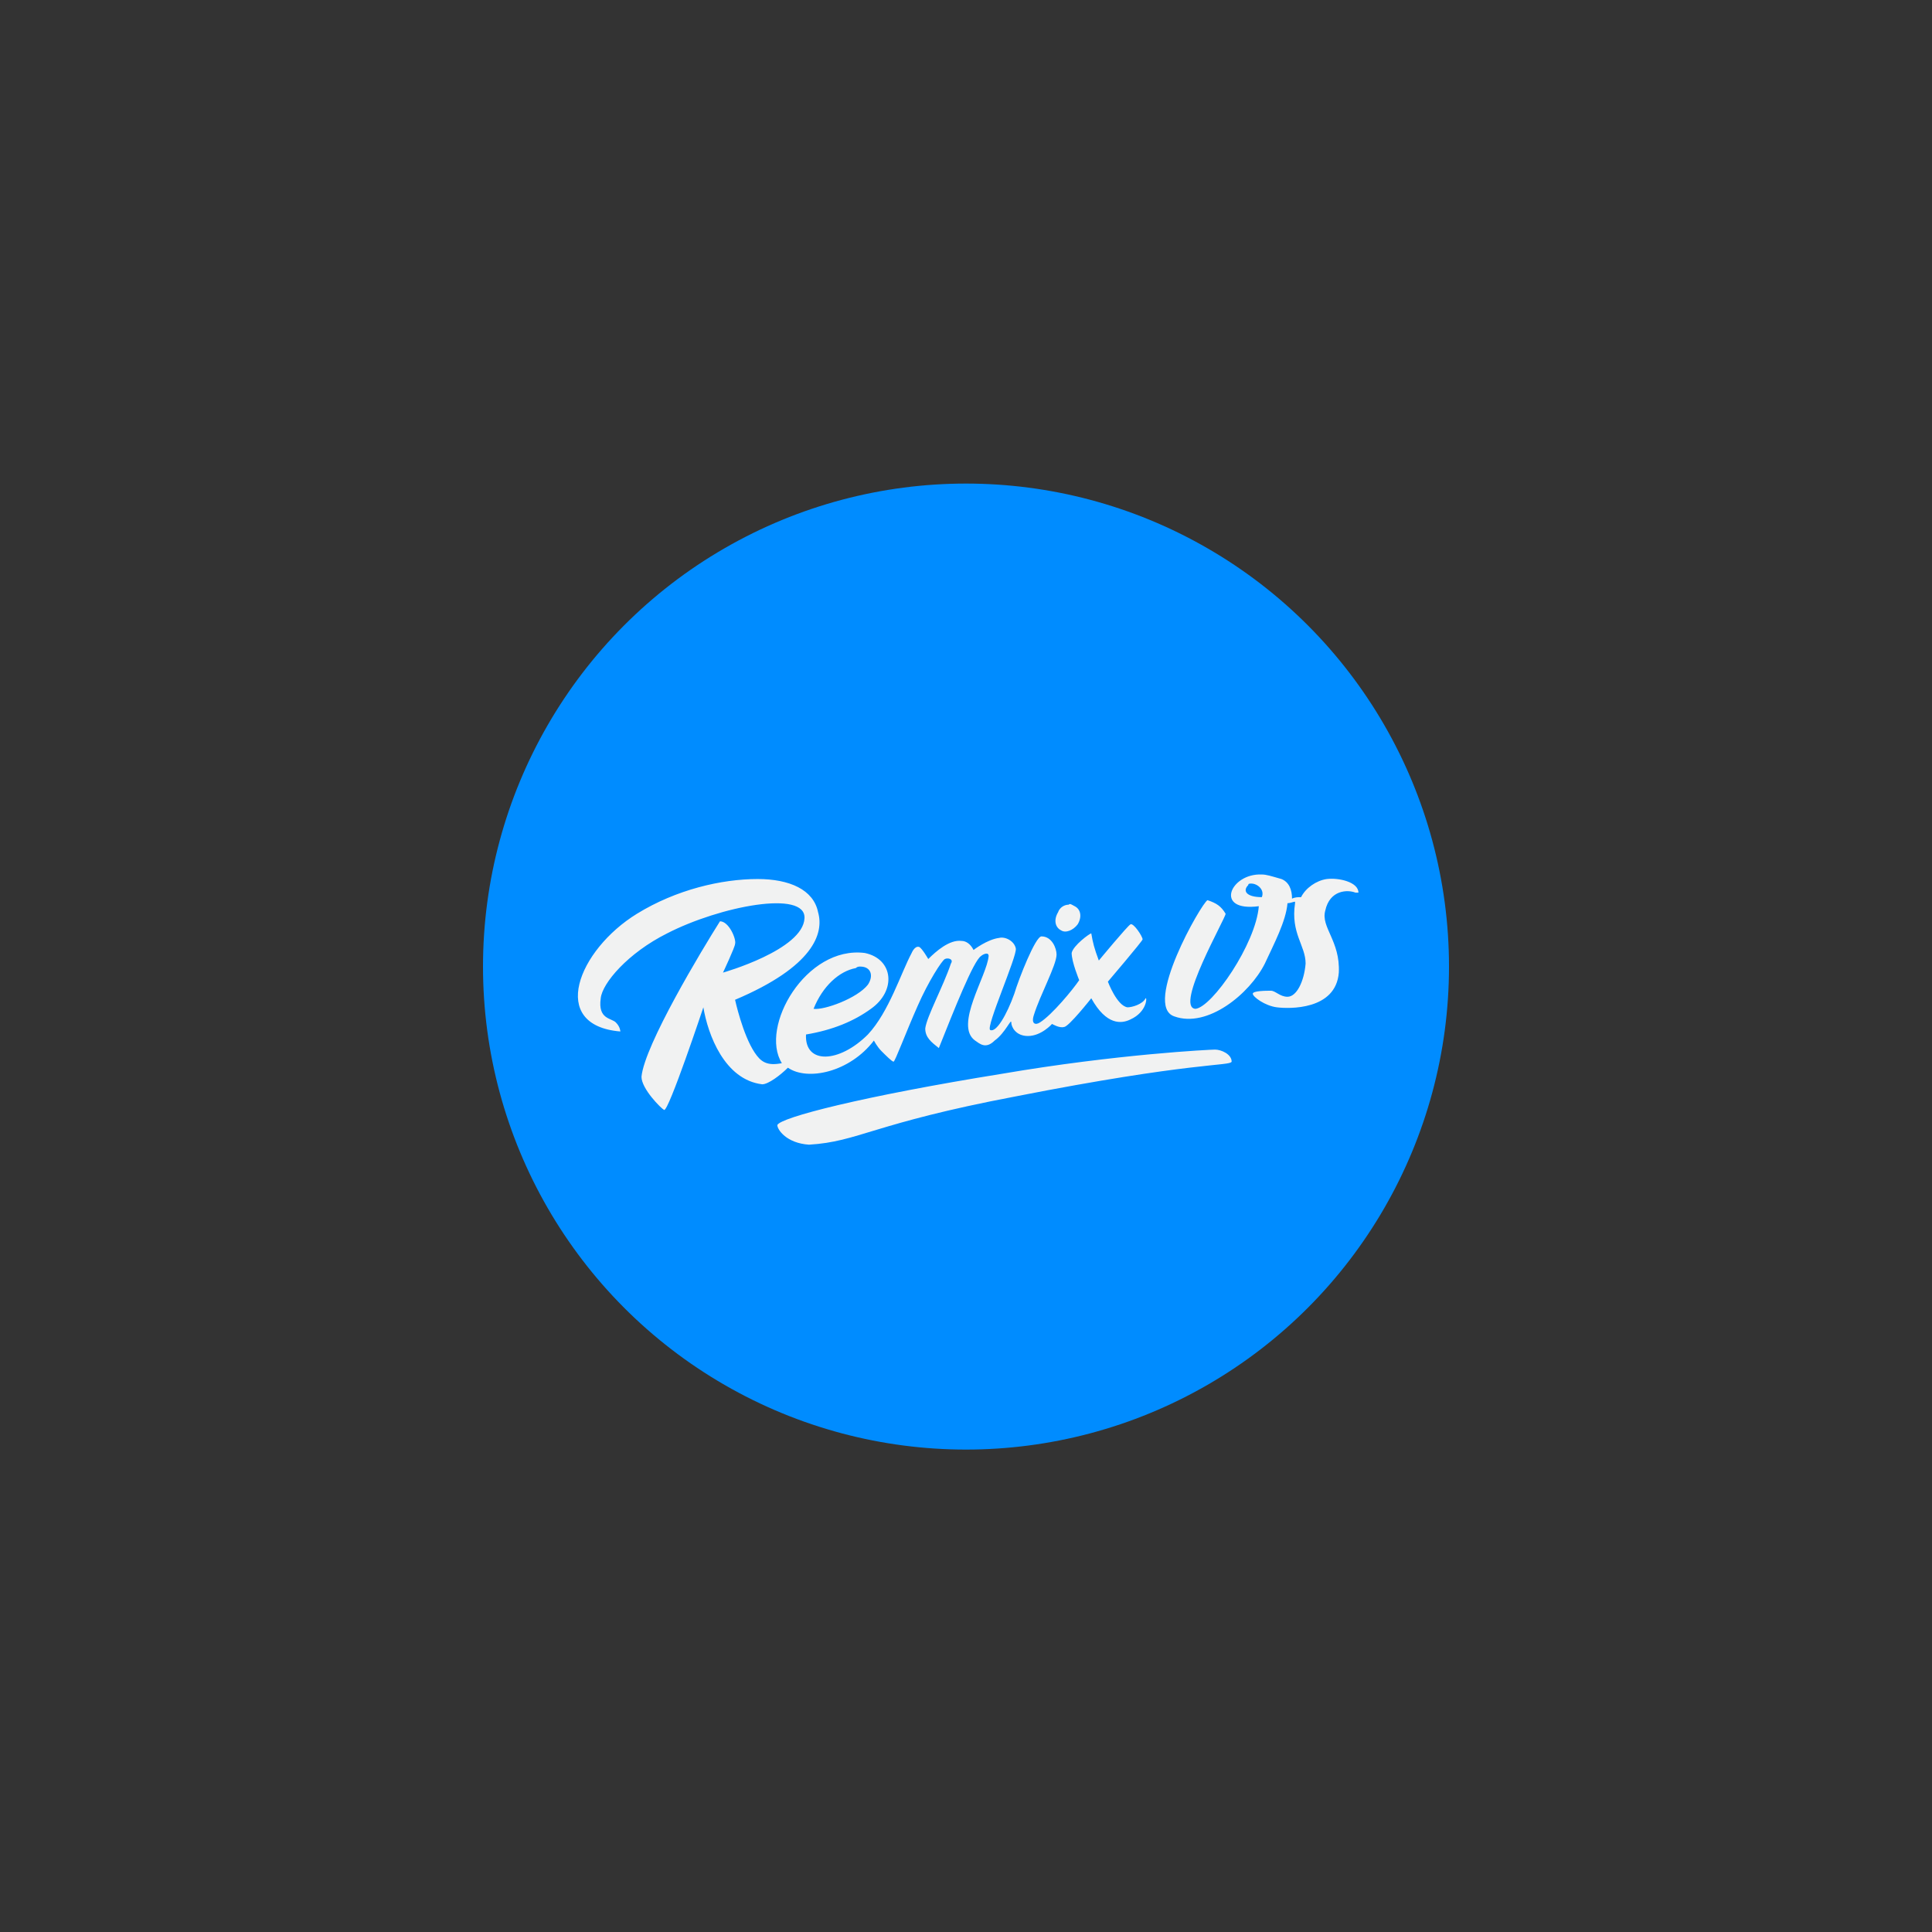 <?xml version="1.0" encoding="utf-8"?>
<!-- Generator: Adobe Illustrator 23.1.1, SVG Export Plug-In . SVG Version: 6.00 Build 0)  -->
<svg version="1.1" id="os_x5F_remix" xmlns="http://www.w3.org/2000/svg" xmlns:xlink="http://www.w3.org/1999/xlink" x="0px"
	 y="0px" viewBox="0 0 128 128" style="enable-background:new 0 0 128 128;" xml:space="preserve">
<rect x="0" y="0" width="128" height="128" fill="#333333" stroke="none"/>
<g id="remix_x5F_logo" transform="translate(0,-924.362)">
	<circle id="path4283" style="fill:#008CFF;" cx="64" cy="988.4" r="32"/>
	<path id="path4221" style="fill-rule:evenodd;clip-rule:evenodd;fill:#F1F2F2;" d="M83.6,982.3c-2.1-0.1-3.2,2.5-0.2,2.1
		c-0.2,2.5-3.1,6.7-4.2,6.8c-1.4-0.1,2-6,2-6.3c-0.3-0.5-0.6-0.7-1.2-0.9c-0.4,0.2-4.3,7-2.2,7.7c2.2,0.8,5-1.5,6-3.5
		c0.6-1.3,1.4-2.8,1.5-4c0.2,0,0.4-0.1,0.5-0.1c0,0,0,0.1,0,0.1c-0.3,2,0.7,2.8,0.7,4c-0.1,1.2-0.6,2.2-1.2,2.2
		c-0.5,0-0.8-0.4-1.1-0.4c-0.3,0-1.2,0-1.2,0.2c0,0.2,0.8,0.8,1.6,0.9c0.8,0.1,3.9,0.2,4.1-2.3c0.1-2.1-1.2-3-0.9-4.1
		c0.3-1.4,1.5-1.4,2-1.2c0.1,0,0.2,0,0.2,0c0-0.7-1.3-1-2.1-0.9c-0.7,0.1-1.4,0.6-1.7,1.2c-0.2,0-0.4,0-0.6,0.1
		c0-0.6-0.2-1.1-0.7-1.3C84.2,982.4,83.9,982.3,83.6,982.3L83.6,982.3z M50.2,982.6c-2.4,0-5.4,0.7-8,2.3c-3.9,2.4-5.9,7.4-1.1,7.8
		c0,0,0-0.3-0.3-0.6c-0.3-0.3-1.2-0.2-1-1.6c0.1-1,1.8-3,4.4-4.3c3.5-1.8,9.2-2.9,9.1-1c-0.1,2.1-5.4,3.6-5.4,3.6s0.8-1.7,0.8-1.9
		c0.1-0.3-0.4-1.5-1-1.5c-1.2,1.9-5,8.2-5.2,10.3c0,0.8,1.3,2.1,1.5,2.2c0.3,0.1,2.6-6.8,2.6-6.8c0.3,1.8,1.4,4.8,3.9,5.1
		c0.4,0,1.2-0.6,1.7-1.1c1.3,0.9,4.1,0.3,5.7-1.8c0,0,0.2,0.4,0.5,0.7s0.7,0.7,0.8,0.7c0.1,0,0.8-1.9,1.6-3.7c0.7-1.6,1.6-3,1.8-3.1
		c0.2-0.1,0.6,0,0.4,0.3c-0.5,1.5-1.6,3.5-1.7,4.3c0,0.6,0.4,0.9,0.9,1.3c1-2.5,2.3-5.8,2.8-6.1c0.1-0.1,0.5-0.3,0.5,0
		c-0.1,1.3-2.3,4.6-0.9,5.6c0.3,0.2,0.7,0.6,1.3,0c0.7-0.5,1.1-1.5,1.1-1.2c0,0.3,0.3,0.9,1.1,0.9c0.9,0,1.6-0.8,1.6-0.8
		s0.5,0.3,0.8,0.2c0.3,0,1.8-1.9,1.8-1.9c1,1.8,2,1.7,2.6,1.4c1.1-0.5,1.1-1.5,1-1.4c-0.2,0.4-0.9,0.6-1.2,0.6
		c-0.7-0.1-1.3-1.7-1.3-1.7s2.3-2.7,2.3-2.8c0-0.2-0.6-1.1-0.8-1s-2.1,2.4-2.1,2.4c-0.3-0.8-0.4-1.2-0.5-1.8c-0.1,0-1.2,0.8-1.3,1.3
		c0,0.6,0.5,1.8,0.5,1.8c-0.4,0.6-1.8,2.3-2.6,2.8c-0.3,0.2-0.6,0.1-0.4-0.5c0.4-1.3,1.5-3.3,1.5-4c0-0.4-0.3-1.2-1-1.2
		c-0.4,0-1.5,2.8-1.8,3.8c-0.5,1.4-1.2,2.6-1.6,2.4c-0.3-0.2,1.8-4.9,1.7-5.4c-0.1-0.5-0.7-0.8-1.1-0.7c-0.8,0.1-1.7,0.8-1.7,0.8
		c-0.2-0.4-0.5-0.6-0.8-0.6c-0.8-0.1-1.7,0.7-2.2,1.2c0,0-0.4-0.7-0.6-0.8c-0.3-0.1-0.5,0.4-0.5,0.4c-0.7,1.3-1.5,3.9-2.9,5.4
		c-1.9,1.9-4.2,2-4.1,0c1.8-0.3,3.2-0.9,4.3-1.7c1.7-1.2,1.5-3.3-0.4-3.7c-3.9-0.5-7,4.9-5.5,7.3c-1,0.2-1.4-0.1-1.8-0.7
		c-0.8-1.2-1.3-3.5-1.3-3.5c5.2-2.2,5.9-4.4,5.5-5.8C53.9,983.3,52.3,982.6,50.2,982.6L50.2,982.6z M82.9,982.9
		c0.4,0,0.9,0.4,0.7,0.9c-1,0-1.3-0.4-0.9-0.8C82.7,982.9,82.8,982.9,82.9,982.9z M70.8,984.3c-0.3,0-0.6,0.2-0.7,0.5
		c-0.3,0.5-0.2,1,0.2,1.2c0.3,0.2,0.8,0,1.1-0.4c0.3-0.5,0.2-1-0.2-1.2C71,984.3,70.9,984.2,70.8,984.3L70.8,984.3z M57,988.4
		c0.7,0,0.9,0.6,0.5,1.2c-0.7,0.9-2.9,1.7-3.6,1.6c0.6-1.5,1.7-2.5,2.8-2.7C56.8,988.4,56.9,988.4,57,988.4z M80.5,993.9
		c-0.3,0-6.5,0.3-14.1,1.6c-9.3,1.5-14.7,2.9-14.9,3.4c0,0.3,0.6,1.2,2.1,1.3c3.3-0.2,4.2-1.4,13.7-3.2c11.7-2.3,14.2-2,14.3-2.3
		C81.6,994.2,80.9,993.9,80.5,993.9L80.5,993.9z"/>
</g>
</svg>
